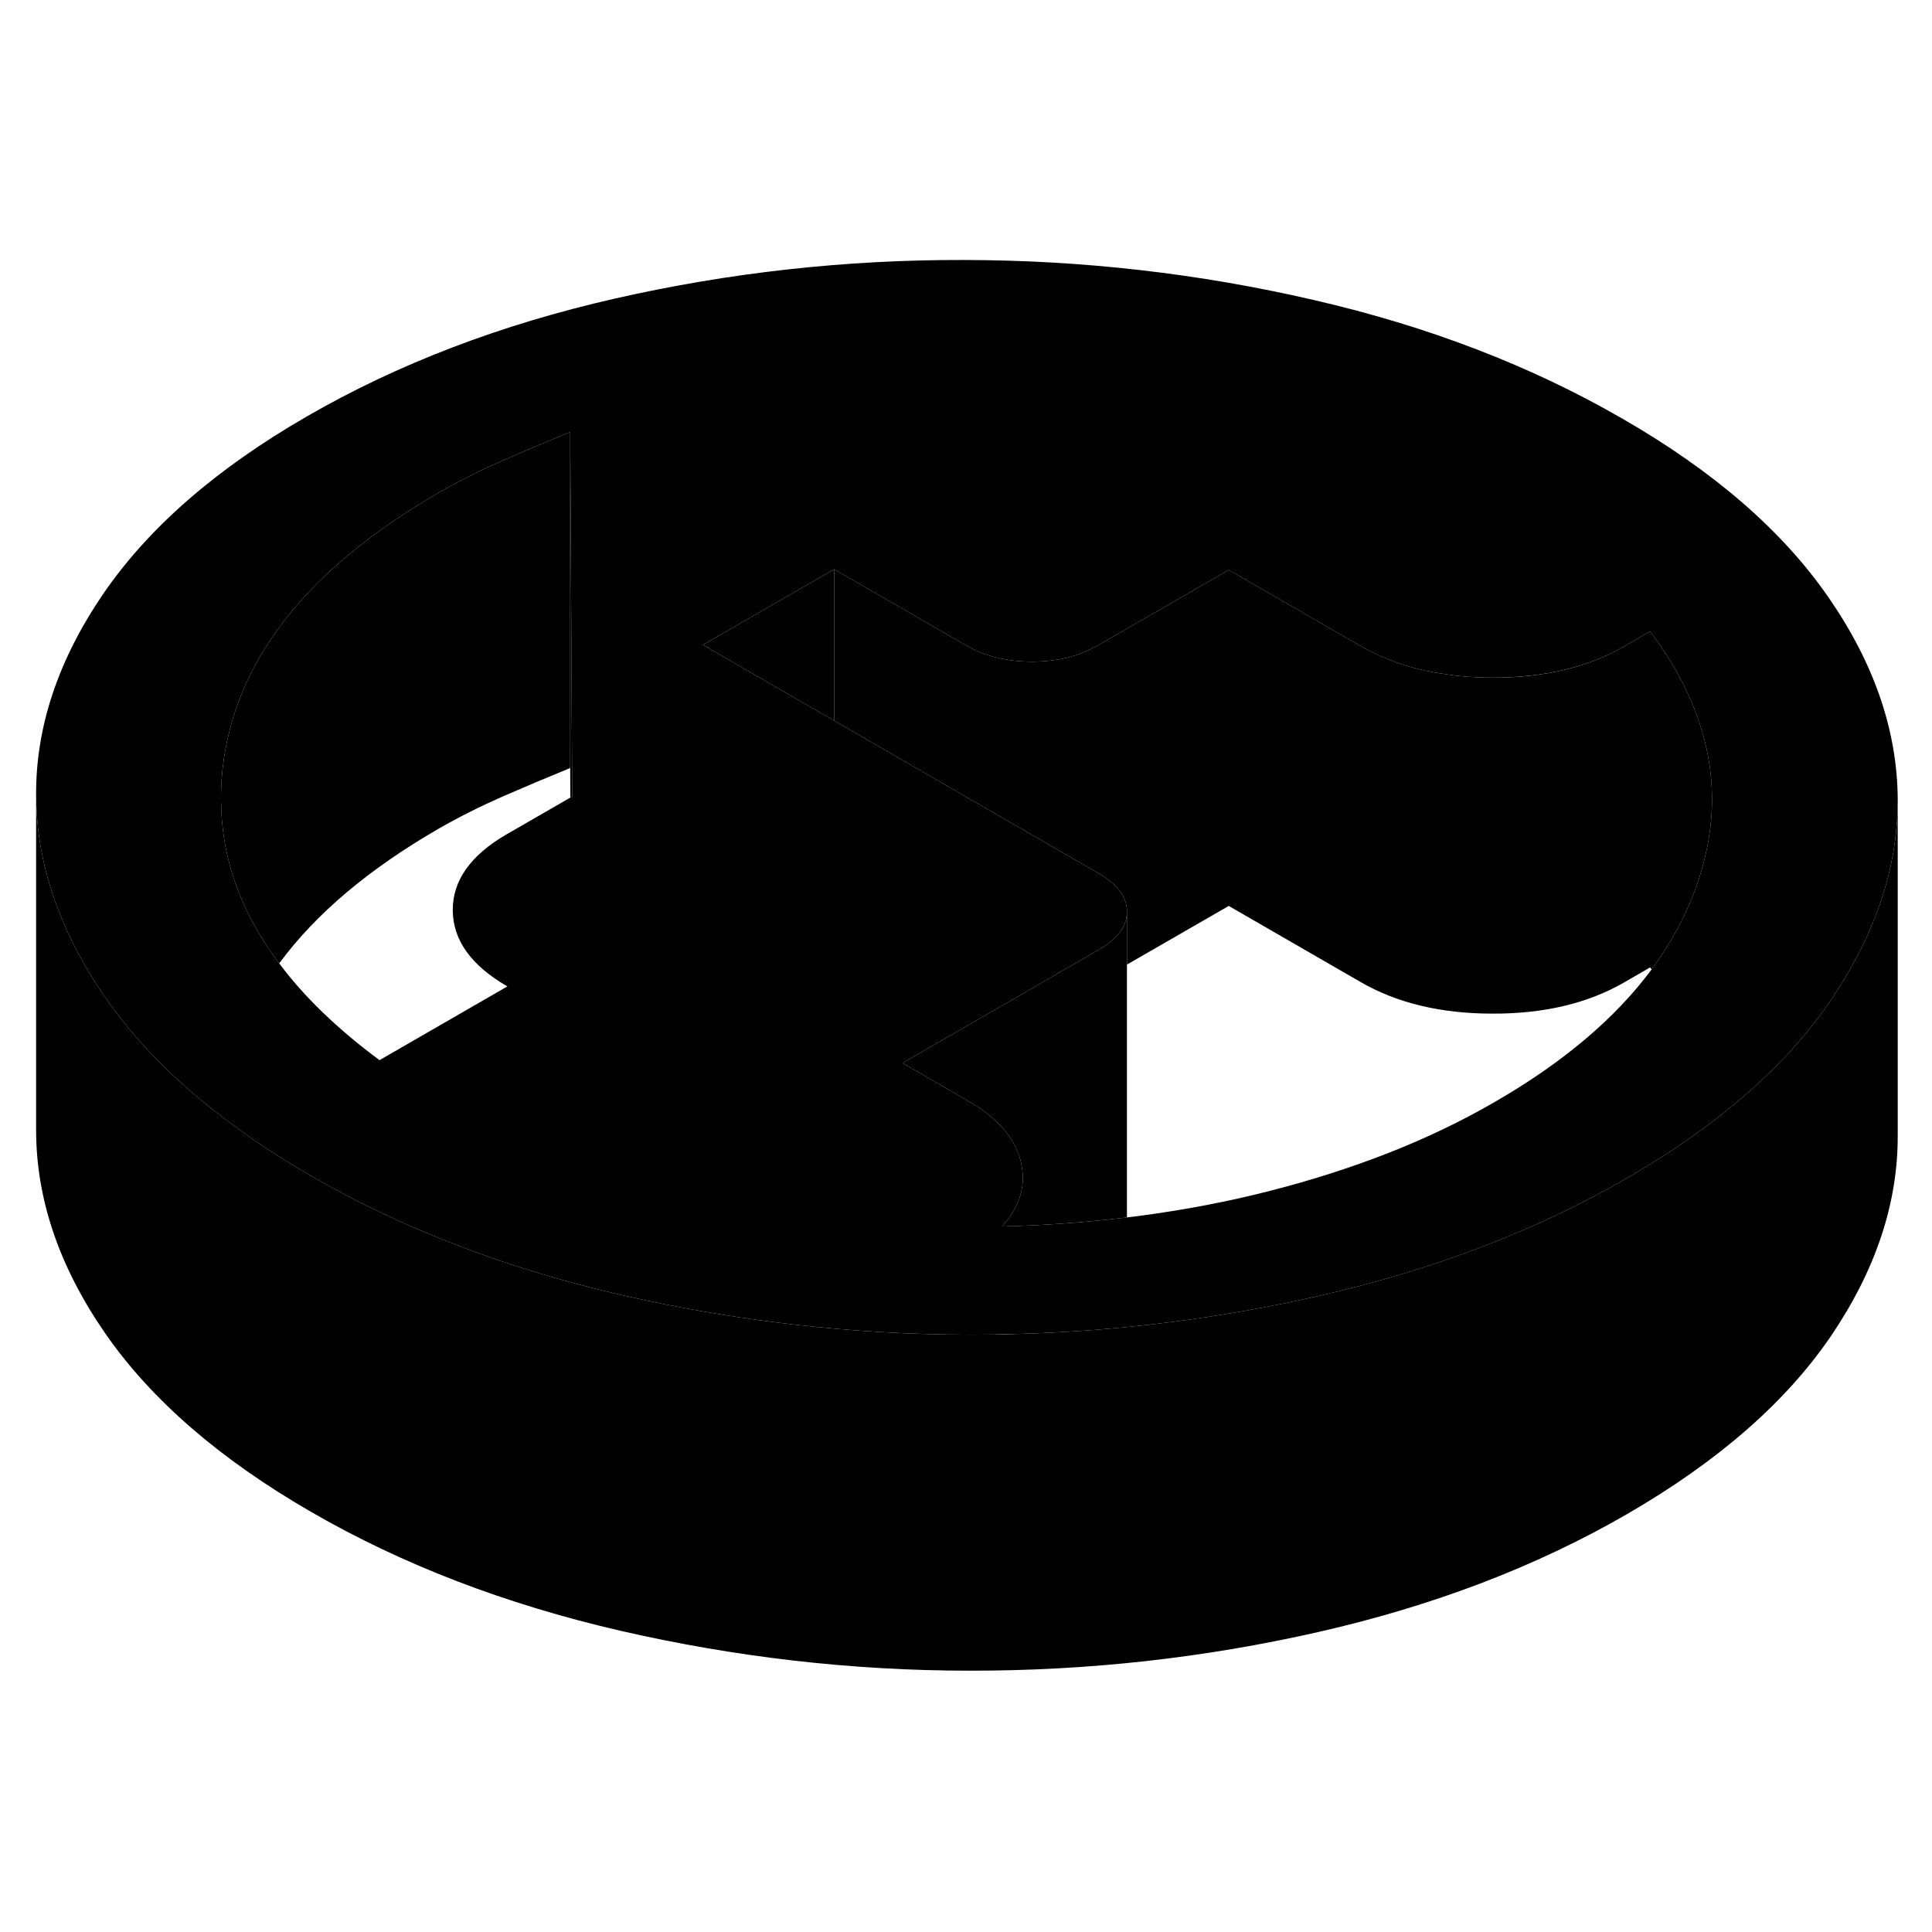 <svg width="48" height="48" viewBox="0 0 115 89" xmlns="http://www.w3.org/2000/svg" stroke-width="1px"
     stroke-linecap="round" stroke-linejoin="round">
    <path d="M67.08 41.275V59.465C66.79 59.505 66.5 59.535 66.21 59.565C64.03 59.805 61.85 59.945 59.65 60.005C60.68 58.845 61.07 57.615 60.8 56.335C60.79 56.255 60.77 56.165 60.75 56.085C60.38 54.705 59.35 53.525 57.65 52.545L53.72 50.275L60.54 46.345L65.43 43.515C66.53 42.885 67.08 42.135 67.08 41.275Z" class="pr-icon-iso-solid-stroke" stroke-linejoin="round"/>
    <path d="M108.83 22.545C106.1 18.595 102.02 15.055 96.58 11.925C91.15 8.785 85.02 6.425 78.19 4.855C71.36 3.275 64.42 2.485 57.38 2.475C50.33 2.455 43.4 3.225 36.59 4.775C29.78 6.325 23.67 8.665 18.27 11.785C12.87 14.895 8.83 18.425 6.14 22.355C3.46 26.285 2.12 30.285 2.15 34.355C2.17 37.705 3.1 41.015 4.95 44.275C5.34 44.975 5.78 45.675 6.27 46.375C8.02 48.905 10.33 51.265 13.19 53.455C14.79 54.695 16.57 55.865 18.52 56.995C21.16 58.525 23.97 59.865 26.95 61.015C30.08 62.245 33.4 63.255 36.91 64.065C43.74 65.635 50.68 66.435 57.72 66.445C58.62 66.445 59.52 66.435 60.42 66.405C66.54 66.245 72.57 65.485 78.51 64.135C85.32 62.585 91.43 60.255 96.83 57.135C98.68 56.065 100.36 54.955 101.89 53.795C104.83 51.565 107.19 49.155 108.96 46.565C109.39 45.925 109.79 45.285 110.15 44.645C112.02 41.355 112.96 38.025 112.96 34.645V34.555C112.93 30.485 111.56 26.485 108.83 22.545ZM33.95 34.475L30.15 36.665C28.01 37.905 26.94 39.415 26.95 41.185C26.96 42.955 28.04 44.465 30.2 45.715L22.59 50.105C20.11 48.265 18.11 46.345 16.62 44.345C14.44 41.455 13.29 38.395 13.17 35.155C13.13 34.365 13.16 33.575 13.25 32.765C13.96 26.345 18.26 20.865 26.13 16.315C27.3 15.645 28.55 15.015 29.89 14.425C31.22 13.845 32.57 13.275 33.94 12.715L34.01 25.415L34.06 34.415L33.95 34.475ZM101.88 35.425C101.8 36.745 101.53 38.085 101.09 39.425C100.47 41.275 99.54 43.035 98.31 44.705C96.14 47.625 93.03 50.255 88.97 52.595C87.02 53.725 84.92 54.735 82.68 55.615C80.43 56.495 78.07 57.255 75.59 57.885C73.11 58.525 70.52 59.015 67.82 59.375C67.57 59.405 67.33 59.435 67.08 59.465C66.79 59.505 66.5 59.535 66.21 59.565C64.03 59.805 61.85 59.945 59.65 60.005C60.68 58.845 61.07 57.615 60.8 56.335C60.79 56.255 60.77 56.165 60.75 56.085C60.38 54.705 59.35 53.525 57.65 52.545L53.72 50.275L60.54 46.345L65.43 43.515C66.53 42.885 67.08 42.135 67.08 41.275V41.255C67.08 40.395 66.52 39.635 65.41 38.995L49.65 29.895L41.84 25.385L45.64 23.195L49.65 20.885L52.6 22.585L57.5 25.415C58.61 26.055 59.92 26.385 61.42 26.385C62.92 26.385 64.23 26.065 65.33 25.425L69.12 23.245L73.14 20.925L80.99 25.455C81.13 25.535 81.28 25.615 81.43 25.685C82.8 26.415 84.35 26.905 86.08 27.135C86.96 27.275 87.88 27.335 88.84 27.335C91.9 27.335 94.51 26.725 96.66 25.485L98.22 24.585C100.88 28.115 102.1 31.735 101.88 35.425Z" class="pr-icon-iso-solid-stroke" stroke-linejoin="round"/>
    <path d="M34.06 34.415L33.95 34.475L33.94 32.715V12.715L34.01 25.415L34.06 34.415Z" class="pr-icon-iso-solid-stroke" stroke-linejoin="round"/>
    <path d="M33.94 12.715V32.715C32.57 33.275 31.22 33.845 29.89 34.425C28.55 35.015 27.3 35.645 26.13 36.315C21.95 38.725 18.78 41.405 16.62 44.345C14.44 41.455 13.29 38.395 13.17 35.155C13.13 34.365 13.16 33.575 13.25 32.765C13.96 26.345 18.26 20.865 26.13 16.315C27.3 15.645 28.55 15.015 29.89 14.425C31.22 13.845 32.57 13.275 33.94 12.715Z" class="pr-icon-iso-solid-stroke" stroke-linejoin="round"/>
    <path d="M49.65 20.885V29.895L41.84 25.385L45.64 23.195L49.65 20.885Z" class="pr-icon-iso-solid-stroke" stroke-linejoin="round"/>
    <path d="M73.14 20.925V40.925L67.08 44.415V41.255C67.08 40.395 66.52 39.635 65.41 38.995L49.65 29.895V20.885L52.6 22.585L57.5 25.415C58.61 26.055 59.92 26.385 61.42 26.385C62.92 26.385 64.23 26.065 65.33 25.425L69.12 23.245L73.14 20.925Z" class="pr-icon-iso-solid-stroke" stroke-linejoin="round"/>
    <path d="M101.88 35.425C101.8 36.745 101.53 38.085 101.09 39.425C100.47 41.275 99.54 43.035 98.31 44.705C98.28 44.665 98.25 44.625 98.22 44.585L96.66 45.485C94.51 46.725 91.9 47.345 88.84 47.335C85.77 47.335 83.15 46.705 80.99 45.455L73.14 40.925V20.925L80.99 25.455C81.13 25.535 81.28 25.615 81.43 25.685C82.8 26.415 84.35 26.905 86.08 27.135C86.96 27.275 87.88 27.335 88.84 27.335C91.9 27.345 94.51 26.725 96.66 25.485L98.22 24.585C100.88 28.115 102.1 31.735 101.88 35.425Z" class="pr-icon-iso-solid-stroke" stroke-linejoin="round"/>
    <path d="M112.96 34.645V54.555C112.98 58.625 111.64 62.625 108.96 66.565C106.27 70.495 102.23 74.015 96.83 77.135C91.43 80.255 85.32 82.585 78.51 84.135C71.7 85.685 64.77 86.455 57.72 86.445C50.68 86.445 43.74 85.635 36.91 84.065C30.08 82.485 23.95 80.135 18.52 76.995C13.08 73.855 9 70.315 6.27 66.375C3.54 62.435 2.17 58.425 2.15 54.355V34.355C2.17 37.705 3.1 41.015 4.95 44.275C5.34 44.975 5.78 45.675 6.27 46.375C8.02 48.905 10.33 51.265 13.19 53.455C14.79 54.695 16.57 55.865 18.52 56.995C21.16 58.525 23.97 59.865 26.95 61.015C30.08 62.245 33.4 63.255 36.91 64.065C43.74 65.635 50.68 66.435 57.72 66.445C58.62 66.445 59.52 66.445 60.42 66.405C66.54 66.245 72.57 65.485 78.51 64.135C85.32 62.585 91.43 60.255 96.83 57.135C98.68 56.065 100.36 54.955 101.89 53.795C104.83 51.565 107.19 49.155 108.96 46.565C109.39 45.925 109.79 45.285 110.15 44.645C112.02 41.355 112.96 38.025 112.96 34.645Z" class="pr-icon-iso-solid-stroke" stroke-linejoin="round"/>
</svg>